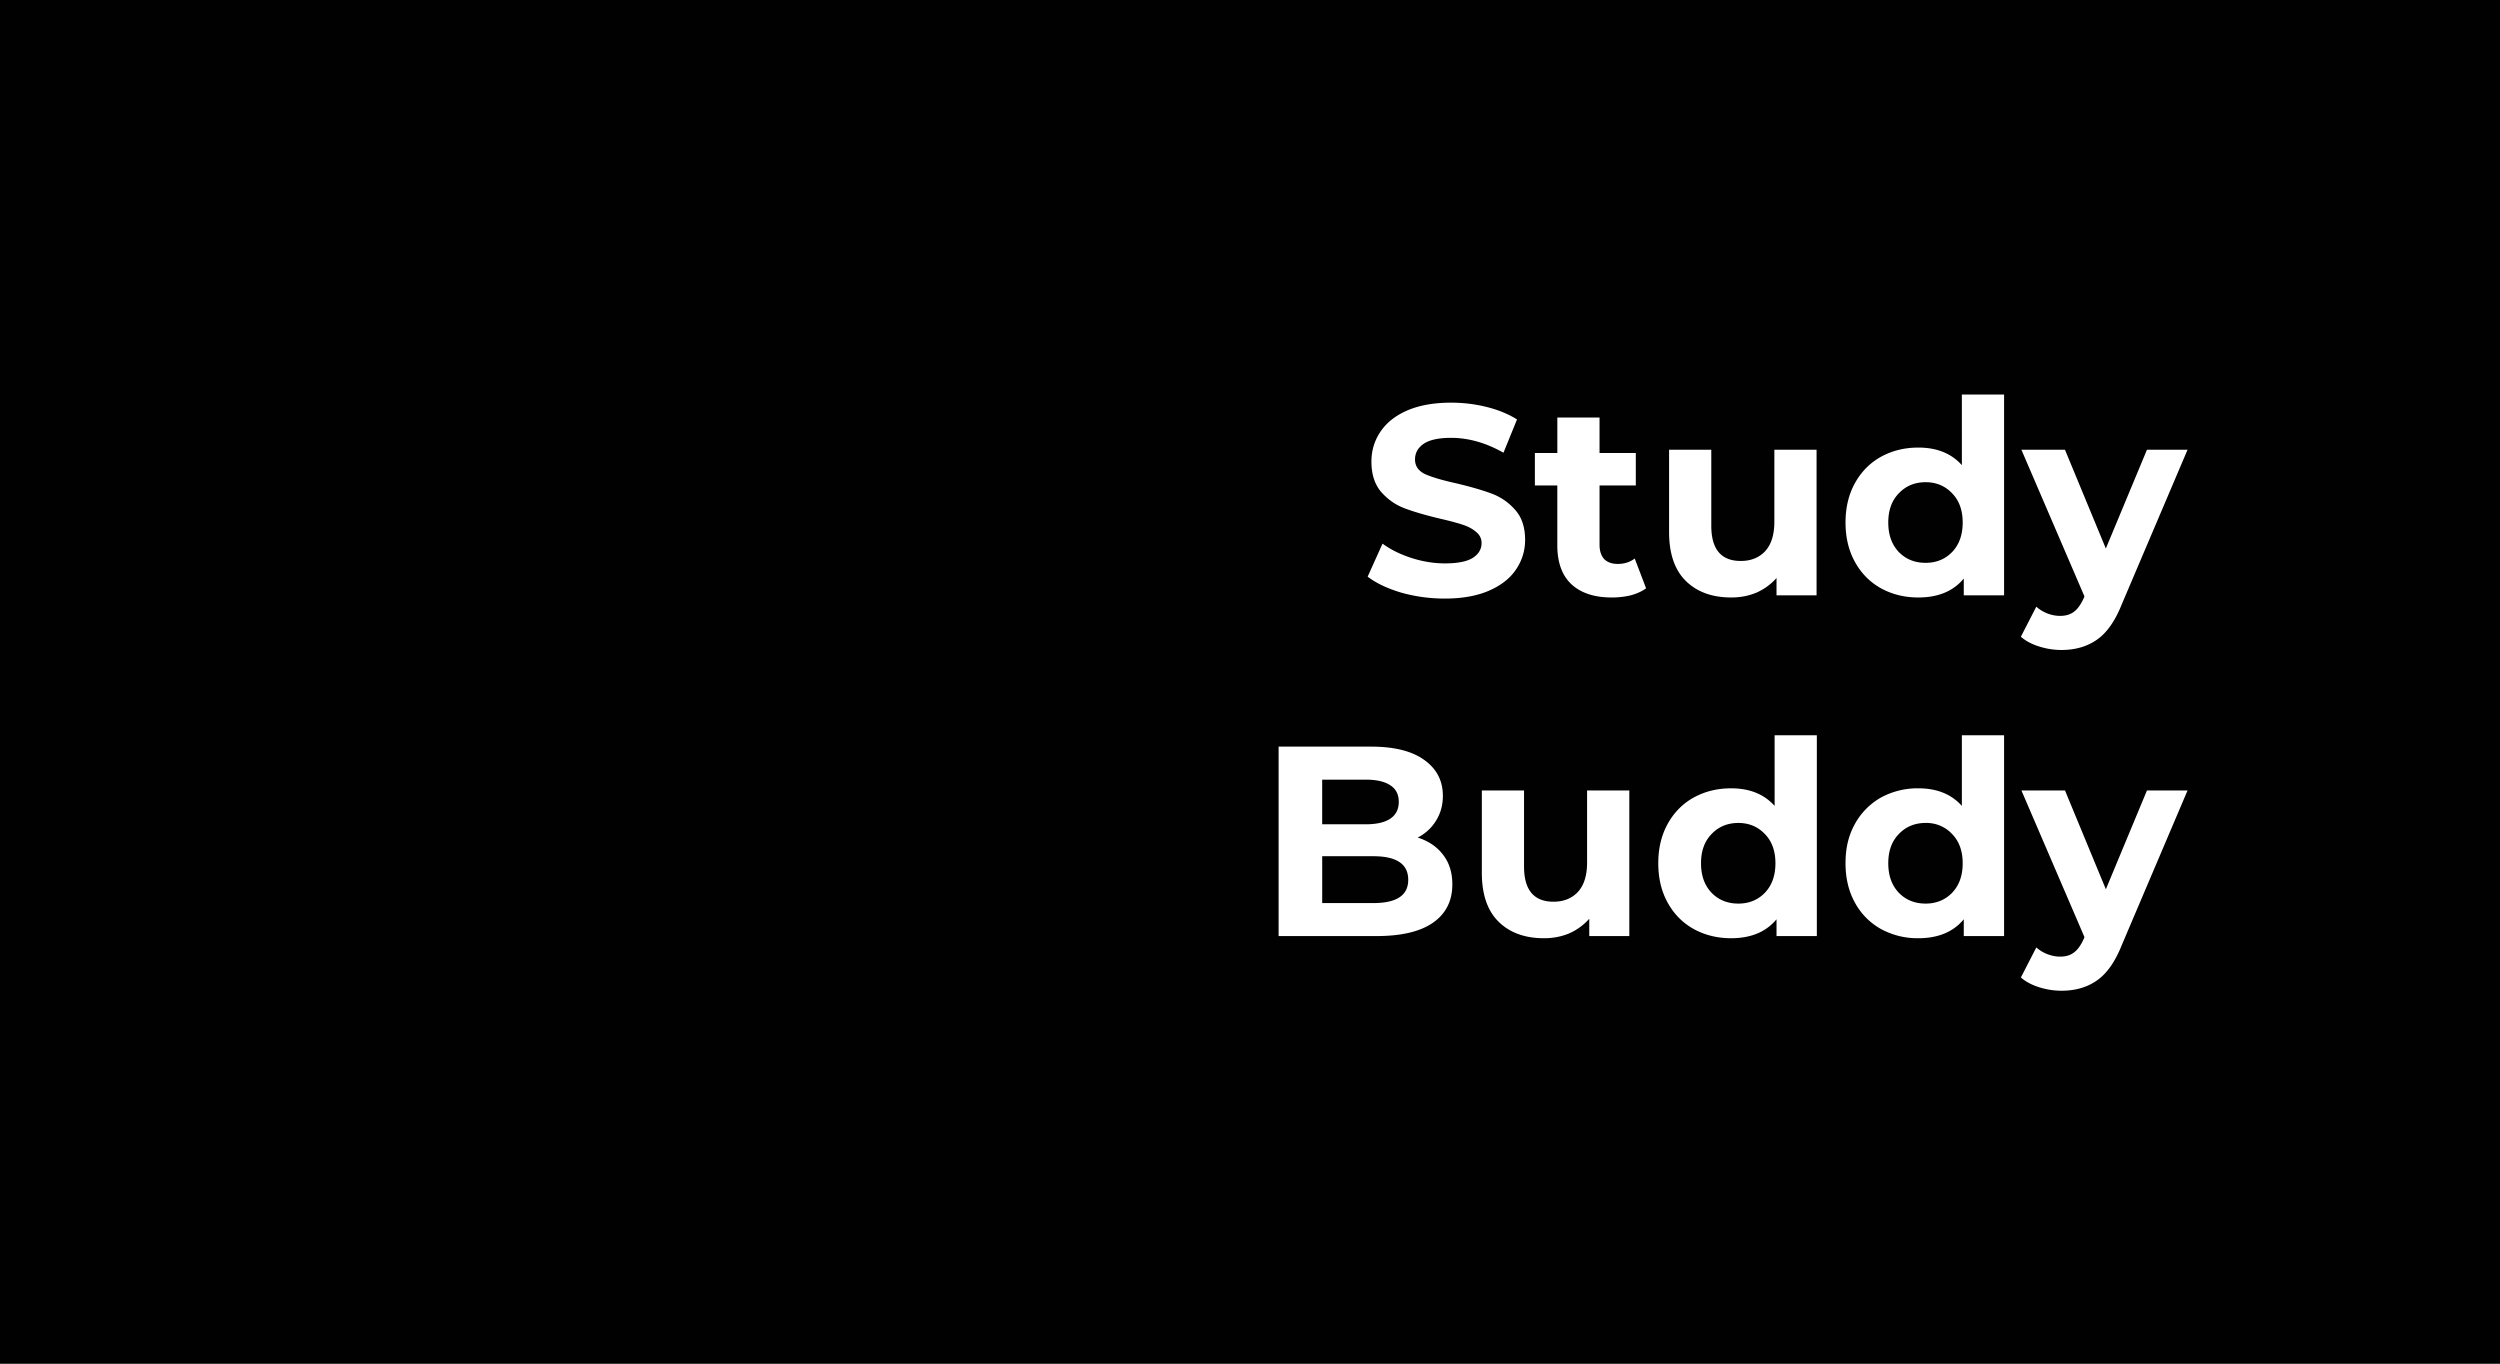 <svg width="110mm" height="60mm" viewBox="0 0 110 60" xmlns="http://www.w3.org/2000/svg"><rect x="0" y="0" width="110" height="60" fill="#808080" stroke="none"/><path style="fill-opacity:.994;stroke-width:1.5;stroke-linecap:square;stroke-linejoin:round" d="M0 0h110v60H0Z"/><g style="font-size:11.906px;line-height:1.25;stroke-width:.265"><path style="font-weight:700;font-family:Montserrat;-inkscape-font-specification:'Montserrat Bold';text-align:end;text-anchor:end;fill:#fff" d="M94.466 34.781h1.786L93.36 41.58q-.44 1.107-1.095 1.56-.643.452-1.56.452-.5 0-.988-.155t-.798-.429l.679-1.321q.214.19.488.297.286.108.56.108.38 0 .619-.191.238-.179.428-.607l.024-.06-2.774-6.453h1.917l1.798 4.346zm-8.144-2.429h1.858v8.835h-1.774v-.739c-.46.556-1.127.834-2 .834a3.36 3.36 0 0 1-1.643-.405 2.91 2.91 0 0 1-1.143-1.155c-.278-.5-.417-1.08-.417-1.738 0-.659.127-1.218.417-1.738a2.99 2.99 0 0 1 1.143-1.155 3.36 3.36 0 0 1 1.643-.405c.817 0 1.456.258 1.916.774zm-1.595 7.406c.468 0 .857-.159 1.167-.476.31-.326.464-.758.464-1.298s-.155-.968-.464-1.286a1.543 1.543 0 0 0-1.167-.488c-.476 0-.87.163-1.179.488-.31.318-.464.746-.464 1.286s.155.972.464 1.298c.31.317.703.476 1.18.476zm-6.644-7.406h1.858v8.835h-1.774v-.739q-.69.834-2 .834-.905 0-1.644-.405-.726-.405-1.143-1.155-.416-.75-.416-1.738t.416-1.738q.417-.75 1.143-1.155.739-.405 1.644-.405 1.226 0 1.916.774zm-1.595 7.406q.702 0 1.167-.476.464-.488.464-1.298t-.464-1.286q-.465-.488-1.167-.488-.714 0-1.179.488-.464.476-.464 1.286t.464 1.298q.465.476 1.179.476zm-6.656-4.977h1.858v6.406h-1.762v-.762q-.37.416-.881.643-.512.214-1.108.214-1.262 0-2-.726-.738-.727-.738-2.155v-3.62h1.857v3.346q0 1.548 1.298 1.548.667 0 1.072-.43.404-.44.404-1.297zm-7.453 2.072q.715.226 1.12.762.404.524.404 1.298 0 1.095-.857 1.69-.845.584-2.477.584h-4.31v-8.335h4.072q1.524 0 2.334.584.821.583.821 1.583 0 .607-.297 1.084-.286.476-.81.75zm-4.203-2.548v1.964h1.917q.715 0 1.084-.25.369-.25.369-.738t-.37-.726q-.368-.25-1.083-.25zm2.25 5.43q.763 0 1.144-.25.392-.251.392-.775 0-1.036-1.535-1.036h-2.25v2.06zm34.04-19.946h1.786l-2.893 6.798q-.44 1.107-1.095 1.56-.643.452-1.56.452-.5 0-.988-.155-.488-.154-.798-.428l.679-1.322q.214.19.488.298.286.107.56.107.38 0 .619-.19.238-.18.428-.608l.024-.06-2.774-6.452h1.917l1.798 4.345zm-8.144-2.43h1.858v8.835h-1.774v-.738q-.69.833-2 .833-.905 0-1.643-.404-.727-.405-1.143-1.155-.417-.75-.417-1.739 0-.988.417-1.738.416-.75 1.143-1.155.738-.405 1.643-.405 1.226 0 1.916.774zm-1.595 7.406q.703 0 1.167-.476.464-.488.464-1.298t-.464-1.285q-.464-.489-1.167-.489-.714 0-1.179.489-.464.476-.464 1.285 0 .81.464 1.298.465.476 1.18.476zm-6.655-4.976h1.857v6.405h-1.762v-.762q-.37.417-.881.643-.512.214-1.108.214-1.262 0-2-.726t-.738-2.155v-3.62h1.857v3.346q0 1.548 1.298 1.548.667 0 1.072-.429.405-.44.405-1.297zm-5.644 6.096q-.274.202-.679.31-.393.094-.833.094-1.143 0-1.774-.583-.62-.583-.62-1.714V21.36h-.987v-1.429h.988v-1.56h1.857v1.56h1.596v1.43H70.38v2.607q0 .404.203.63.214.215.595.215.44 0 .75-.238zm-8.858.452q-.988 0-1.917-.262-.917-.274-1.476-.702l.654-1.453q.536.393 1.274.631.739.238 1.477.238.821 0 1.214-.238.393-.25.393-.655 0-.297-.238-.488-.226-.202-.595-.321-.358-.12-.977-.262-.952-.227-1.56-.453-.607-.226-1.047-.726-.429-.5-.429-1.334 0-.726.393-1.31.393-.595 1.179-.94.798-.345 1.94-.345.798 0 1.56.19t1.334.548l-.596 1.465q-1.154-.655-2.31-.655-.809 0-1.202.262-.38.262-.38.69 0 .429.44.643.452.203 1.369.405.952.226 1.56.452.607.227 1.035.715.44.488.44 1.321 0 .715-.404 1.31-.393.583-1.19.929-.798.345-1.941.345z" aria-label="Study Buddy"/></g></svg>
